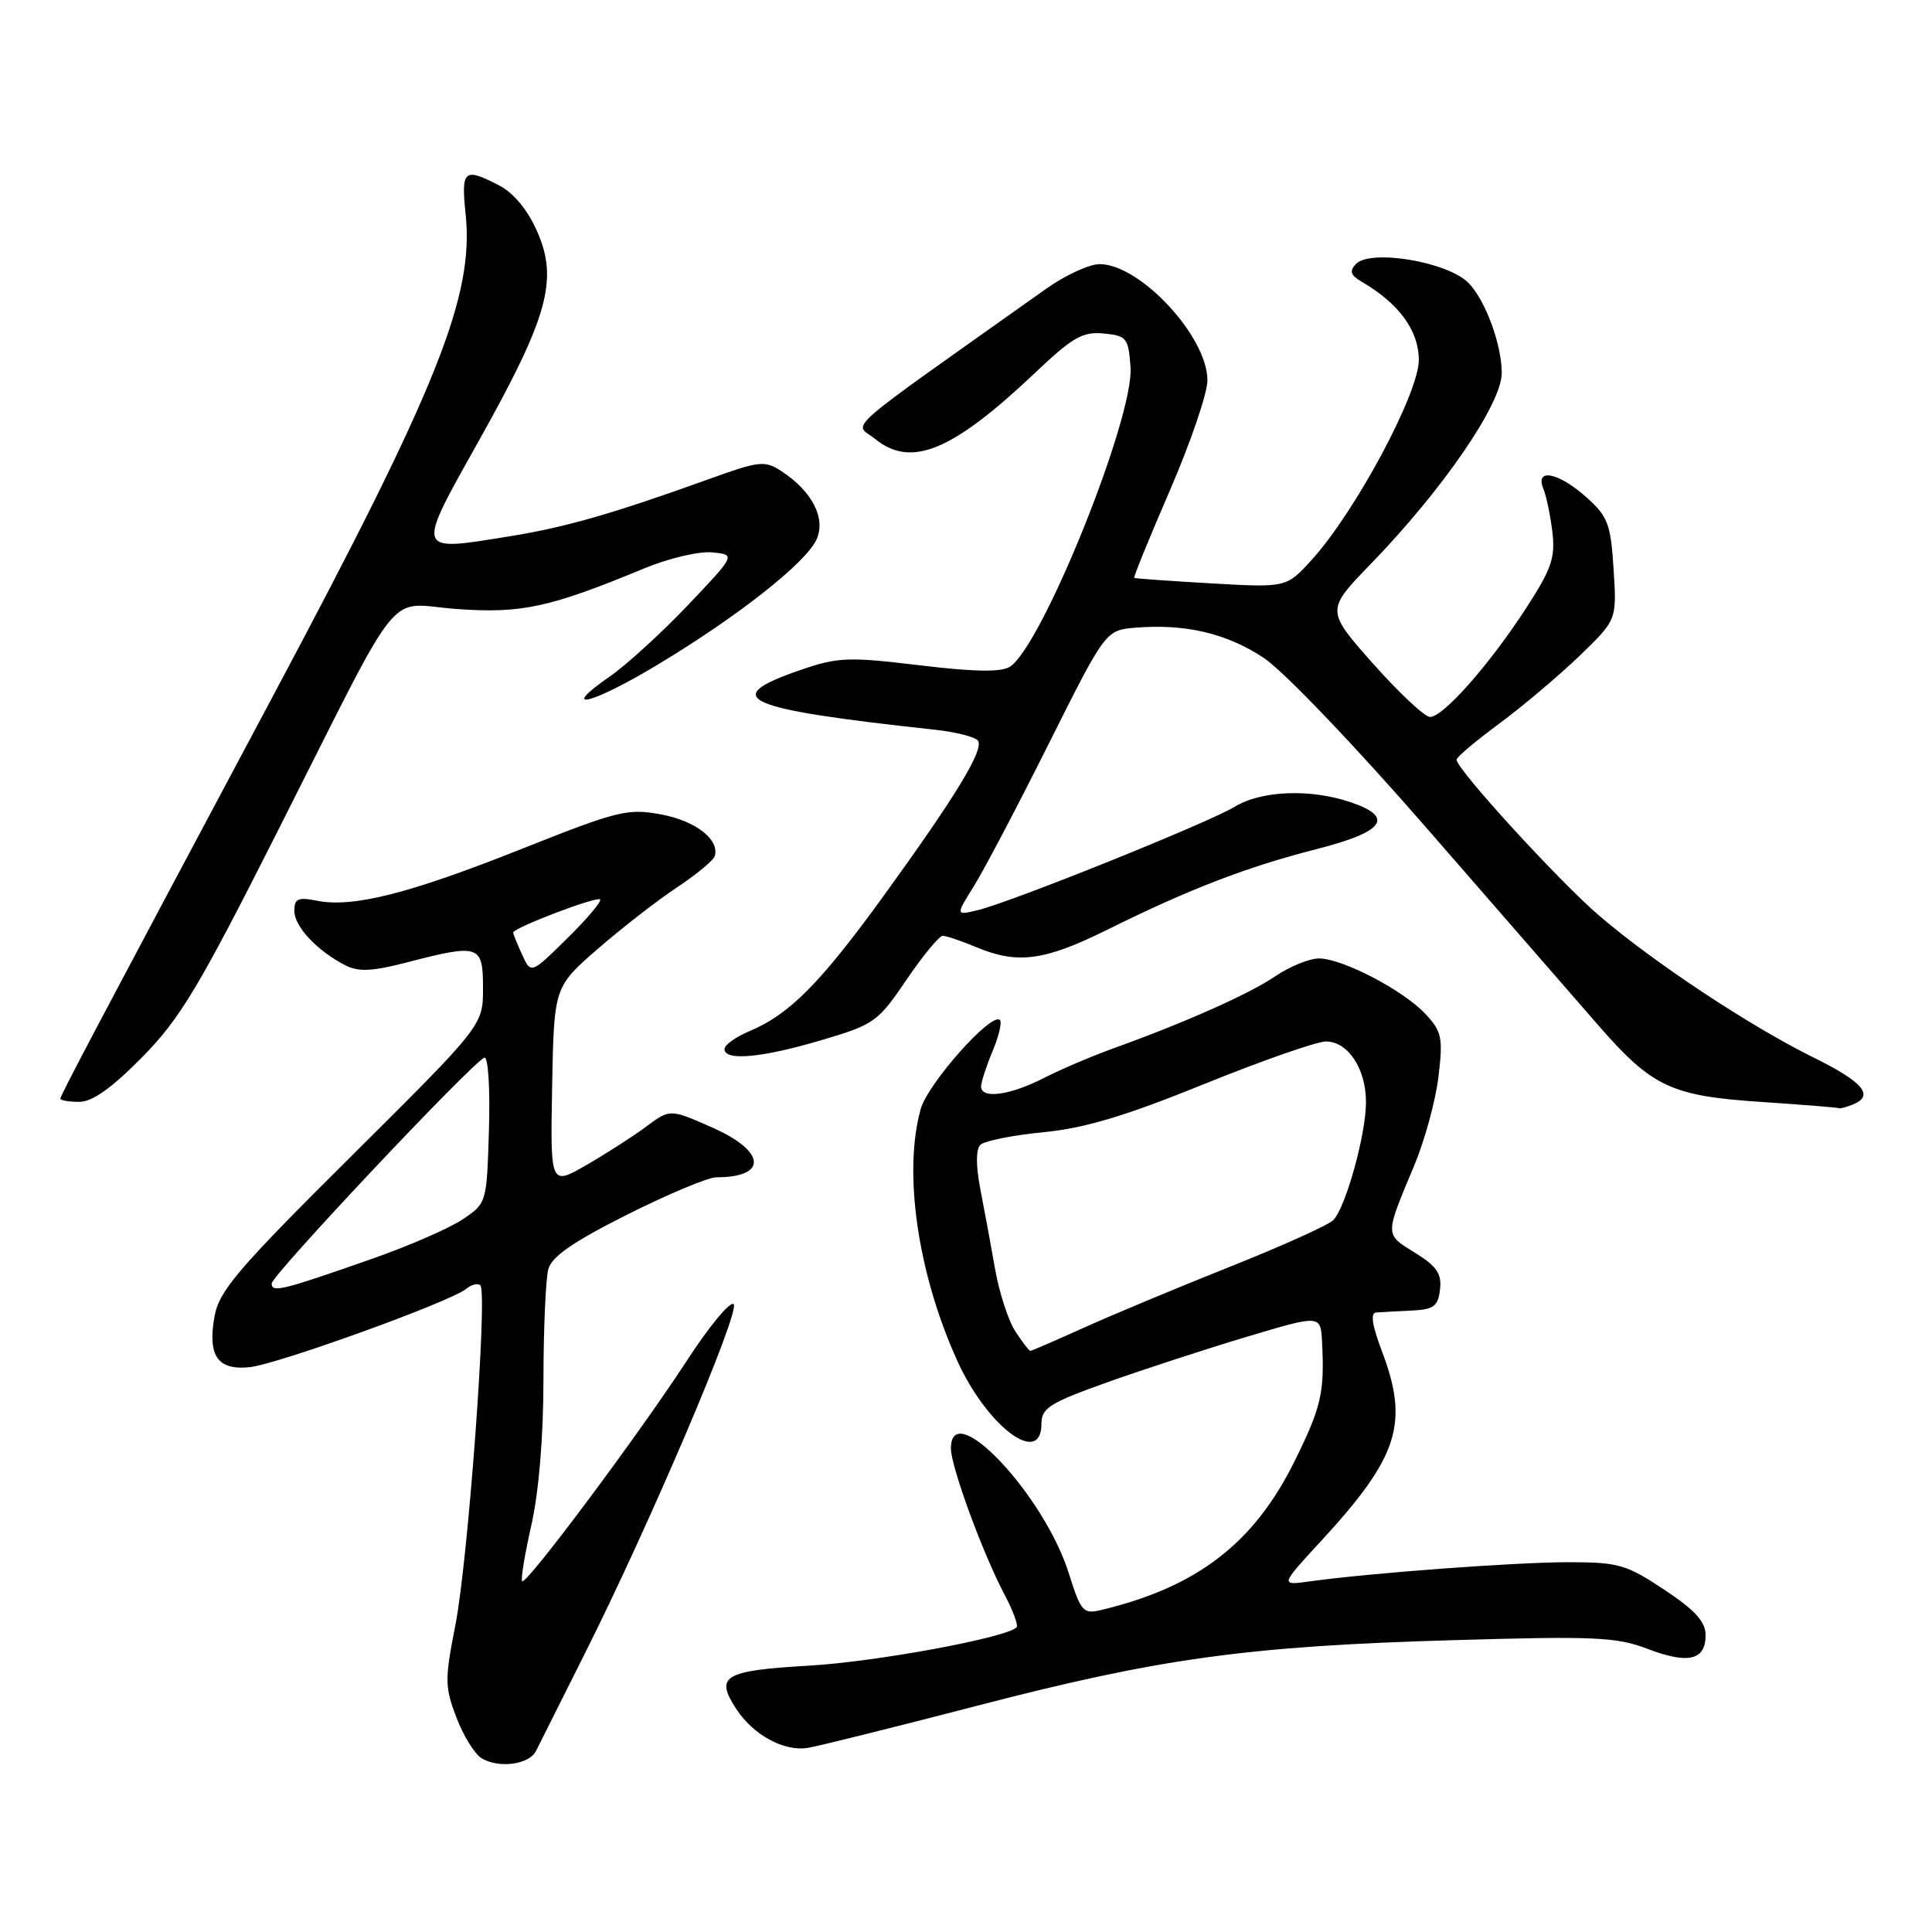 <?xml version="1.0" encoding="UTF-8" standalone="no"?>
<!DOCTYPE svg PUBLIC "-//W3C//DTD SVG 1.1//EN" "http://www.w3.org/Graphics/SVG/1.1/DTD/svg11.dtd" >
<svg xmlns="http://www.w3.org/2000/svg" xmlns:xlink="http://www.w3.org/1999/xlink" version="1.1" viewBox="0 0 256 256">
 <g >
 <path fill="currentColor"
d=" M 71.03 232.00 C 71.44 231.18 74.31 225.44 77.42 219.25 C 86.02 202.14 98.13 173.73 97.21 172.81 C 96.77 172.37 93.99 175.71 91.04 180.25 C 84.68 190.03 69.73 210.06 69.19 209.52 C 68.98 209.31 69.53 205.98 70.40 202.12 C 71.39 197.78 72.01 190.42 72.01 182.80 C 72.02 176.04 72.31 169.46 72.65 168.19 C 73.10 166.50 75.90 164.57 83.11 160.94 C 88.53 158.22 93.84 156.00 94.90 156.00 C 101.77 156.00 101.50 152.55 94.39 149.41 C 88.78 146.93 88.78 146.93 85.64 149.27 C 83.91 150.56 80.34 152.85 77.71 154.37 C 72.92 157.13 72.92 157.13 73.16 143.96 C 73.41 130.78 73.41 130.78 79.23 125.71 C 82.44 122.93 87.15 119.27 89.71 117.58 C 92.27 115.88 94.51 114.03 94.70 113.46 C 95.39 111.27 92.20 108.78 87.62 107.92 C 83.17 107.09 81.91 107.40 69.04 112.52 C 54.19 118.42 46.75 120.30 42.00 119.35 C 39.49 118.85 39.00 119.07 39.00 120.70 C 39.00 122.76 42.01 125.98 45.74 127.90 C 47.49 128.80 49.29 128.72 53.88 127.53 C 63.54 125.03 64.00 125.18 64.00 130.93 C 64.00 135.86 64.00 135.86 46.57 153.18 C 31.52 168.13 29.04 171.03 28.43 174.41 C 27.48 179.63 28.83 181.60 33.07 181.16 C 36.76 180.78 59.72 172.48 61.75 170.79 C 62.47 170.20 63.32 169.99 63.65 170.32 C 64.63 171.30 62.02 206.82 60.34 215.34 C 58.92 222.55 58.93 223.52 60.48 227.58 C 61.40 230.01 62.91 232.44 63.83 232.99 C 66.13 234.36 70.15 233.81 71.03 232.00 Z  M 129.40 226.04 C 153.69 219.72 165.33 218.12 192.59 217.33 C 211.28 216.78 214.21 216.91 218.30 218.48 C 223.70 220.54 226.00 220.00 226.00 216.67 C 226.00 214.89 224.62 213.36 220.52 210.64 C 215.47 207.29 214.45 207.00 207.77 207.00 C 200.74 207.01 181.62 208.42 173.56 209.54 C 169.61 210.09 169.61 210.09 175.06 204.18 C 185.33 193.03 186.74 188.60 183.10 179.01 C 181.81 175.61 181.56 173.97 182.35 173.91 C 182.98 173.87 185.07 173.75 187.00 173.66 C 189.99 173.52 190.54 173.11 190.81 170.87 C 191.05 168.76 190.38 167.78 187.47 165.98 C 183.46 163.51 183.47 163.80 187.40 154.42 C 188.80 151.07 190.24 145.77 190.61 142.63 C 191.22 137.50 191.04 136.67 188.89 134.37 C 185.95 131.21 177.87 127.00 174.77 127.00 C 173.50 127.00 170.90 128.06 168.98 129.36 C 165.50 131.73 156.94 135.53 147.45 138.94 C 144.68 139.94 140.53 141.71 138.24 142.88 C 133.79 145.15 130.00 145.65 130.00 143.97 C 130.00 143.40 130.68 141.31 131.51 139.31 C 132.35 137.32 132.79 135.45 132.49 135.16 C 131.39 134.06 122.94 143.57 121.99 146.97 C 119.66 155.38 121.60 168.75 126.84 180.30 C 130.81 189.06 138.00 194.43 138.00 188.64 C 138.00 186.57 139.10 185.88 146.75 183.15 C 151.56 181.44 159.89 178.72 165.25 177.12 C 175.00 174.20 175.00 174.20 175.18 177.85 C 175.52 184.55 175.08 186.45 171.54 193.61 C 166.17 204.49 158.62 210.30 145.92 213.33 C 143.53 213.91 143.23 213.57 141.62 208.46 C 138.34 198.04 126.00 184.98 126.00 191.92 C 126.00 194.34 130.22 205.84 133.13 211.34 C 134.25 213.45 134.95 215.38 134.70 215.63 C 133.32 217.02 116.08 220.20 107.16 220.71 C 95.88 221.37 94.69 222.08 97.57 226.46 C 99.81 229.89 103.87 232.10 107.00 231.61 C 108.38 231.39 118.45 228.88 129.40 226.04 Z  M 245.42 146.39 C 248.44 145.23 246.96 143.41 240.35 140.15 C 231.88 135.97 219.11 127.52 211.89 121.32 C 206.53 116.72 193.00 101.92 193.00 100.66 C 193.00 100.33 195.54 98.18 198.65 95.89 C 201.76 93.59 206.54 89.55 209.28 86.92 C 214.24 82.13 214.24 82.13 213.81 75.44 C 213.43 69.41 213.07 68.45 210.18 65.87 C 206.51 62.59 203.37 61.97 204.50 64.75 C 204.90 65.71 205.43 68.30 205.70 70.50 C 206.10 73.91 205.58 75.41 202.17 80.66 C 197.32 88.12 191.23 95.00 189.49 95.00 C 188.78 95.00 185.39 91.82 181.94 87.94 C 175.68 80.87 175.68 80.87 181.67 74.69 C 191.21 64.84 199.01 53.47 198.99 49.41 C 198.98 45.61 196.79 39.70 194.55 37.46 C 191.78 34.68 181.58 32.98 179.67 34.98 C 178.77 35.93 178.95 36.47 180.46 37.35 C 185.40 40.24 188.00 43.81 188.00 47.71 C 188.00 52.12 179.58 67.83 173.82 74.17 C 170.46 77.87 170.46 77.87 160.48 77.30 C 154.99 76.98 150.40 76.66 150.29 76.57 C 150.17 76.48 152.30 71.25 155.03 64.95 C 157.75 58.65 159.99 52.11 159.99 50.40 C 160.01 44.63 151.08 35.00 145.70 35.00 C 144.34 35.00 141.16 36.46 138.64 38.25 C 110.64 58.12 113.16 55.90 115.97 58.17 C 120.75 62.05 126.22 59.77 137.24 49.32 C 142.13 44.68 143.47 43.92 146.24 44.19 C 149.29 44.48 149.52 44.77 149.80 48.65 C 150.29 55.29 138.05 85.68 133.81 88.35 C 132.64 89.08 129.09 89.03 121.83 88.15 C 112.39 87.02 111.03 87.07 106.06 88.78 C 95.19 92.52 98.34 93.92 123.77 96.68 C 126.67 96.99 129.29 97.66 129.60 98.16 C 130.36 99.40 126.66 105.48 117.15 118.62 C 108.67 130.32 104.61 134.42 99.25 136.66 C 97.46 137.41 96.00 138.47 96.00 139.01 C 96.00 140.62 100.99 140.16 108.83 137.83 C 115.84 135.76 116.33 135.41 120.11 129.83 C 122.29 126.62 124.45 124.00 124.92 124.00 C 125.38 124.00 127.37 124.67 129.35 125.50 C 134.86 127.80 138.37 127.33 146.77 123.17 C 157.58 117.81 165.21 114.87 174.50 112.50 C 183.42 110.22 184.82 108.29 179.00 106.31 C 173.67 104.49 167.17 104.74 163.62 106.89 C 160.10 109.03 134.08 119.50 129.56 120.60 C 126.62 121.31 126.62 121.31 129.05 117.41 C 130.39 115.26 134.87 106.75 138.99 98.50 C 146.50 83.50 146.50 83.50 150.50 83.17 C 157.10 82.64 162.53 83.92 167.45 87.17 C 170.08 88.92 179.49 98.75 189.17 109.88 C 198.56 120.67 208.70 132.32 211.70 135.76 C 218.93 144.06 221.39 145.22 233.50 146.02 C 239.00 146.39 243.58 146.76 243.67 146.84 C 243.76 146.93 244.55 146.73 245.42 146.39 Z  M 18.83 140.09 C 23.85 134.99 26.30 130.92 36.69 110.34 C 53.83 76.42 50.93 80.02 60.56 80.70 C 69.13 81.31 72.85 80.50 85.35 75.32 C 88.57 73.98 92.62 73.03 94.35 73.19 C 97.50 73.50 97.50 73.50 91.17 80.17 C 87.68 83.84 83.02 88.10 80.81 89.63 C 73.85 94.46 78.42 93.33 87.15 88.07 C 97.79 81.67 106.78 74.58 108.19 71.49 C 109.46 68.70 107.63 65.11 103.57 62.45 C 101.33 60.98 100.66 61.06 93.83 63.52 C 81.16 68.08 74.96 69.86 67.60 71.05 C 54.91 73.10 55.02 73.46 63.59 58.15 C 72.63 41.99 74.00 37.04 71.16 30.63 C 69.91 27.80 68.05 25.56 66.14 24.57 C 61.47 22.16 61.09 22.49 61.70 28.38 C 62.82 39.23 58.05 51.18 36.29 92.00 C 12.49 136.65 8.00 145.15 8.00 145.58 C 8.00 145.81 9.13 146.00 10.51 146.00 C 12.24 146.00 14.80 144.18 18.83 140.09 Z  M 36.00 170.07 C 36.00 168.98 62.56 140.78 64.18 140.15 C 64.68 139.96 64.95 144.12 64.79 149.62 C 64.50 159.40 64.49 159.43 61.32 161.56 C 59.58 162.74 54.18 165.09 49.32 166.79 C 37.35 170.99 36.00 171.32 36.00 170.07 Z  M 69.18 126.49 C 68.53 125.07 68.00 123.75 68.00 123.57 C 68.00 122.95 79.07 118.73 79.51 119.18 C 79.76 119.42 77.79 121.75 75.15 124.35 C 70.36 129.07 70.36 129.07 69.18 126.49 Z  M 134.55 176.43 C 133.62 175.02 132.41 171.31 131.86 168.18 C 131.31 165.06 130.43 160.28 129.90 157.57 C 129.30 154.47 129.30 152.30 129.90 151.70 C 130.42 151.18 134.17 150.42 138.22 150.03 C 143.74 149.49 149.09 147.89 159.54 143.65 C 167.22 140.54 174.49 138.00 175.69 138.00 C 178.62 138.00 181.00 141.61 181.00 146.04 C 181.00 150.32 178.31 160.01 176.66 161.68 C 176.02 162.33 169.88 165.10 163.00 167.84 C 156.12 170.58 147.42 174.21 143.66 175.91 C 139.89 177.61 136.68 179.00 136.52 179.00 C 136.36 179.00 135.47 177.84 134.55 176.43 Z "/>
</g>
</svg>